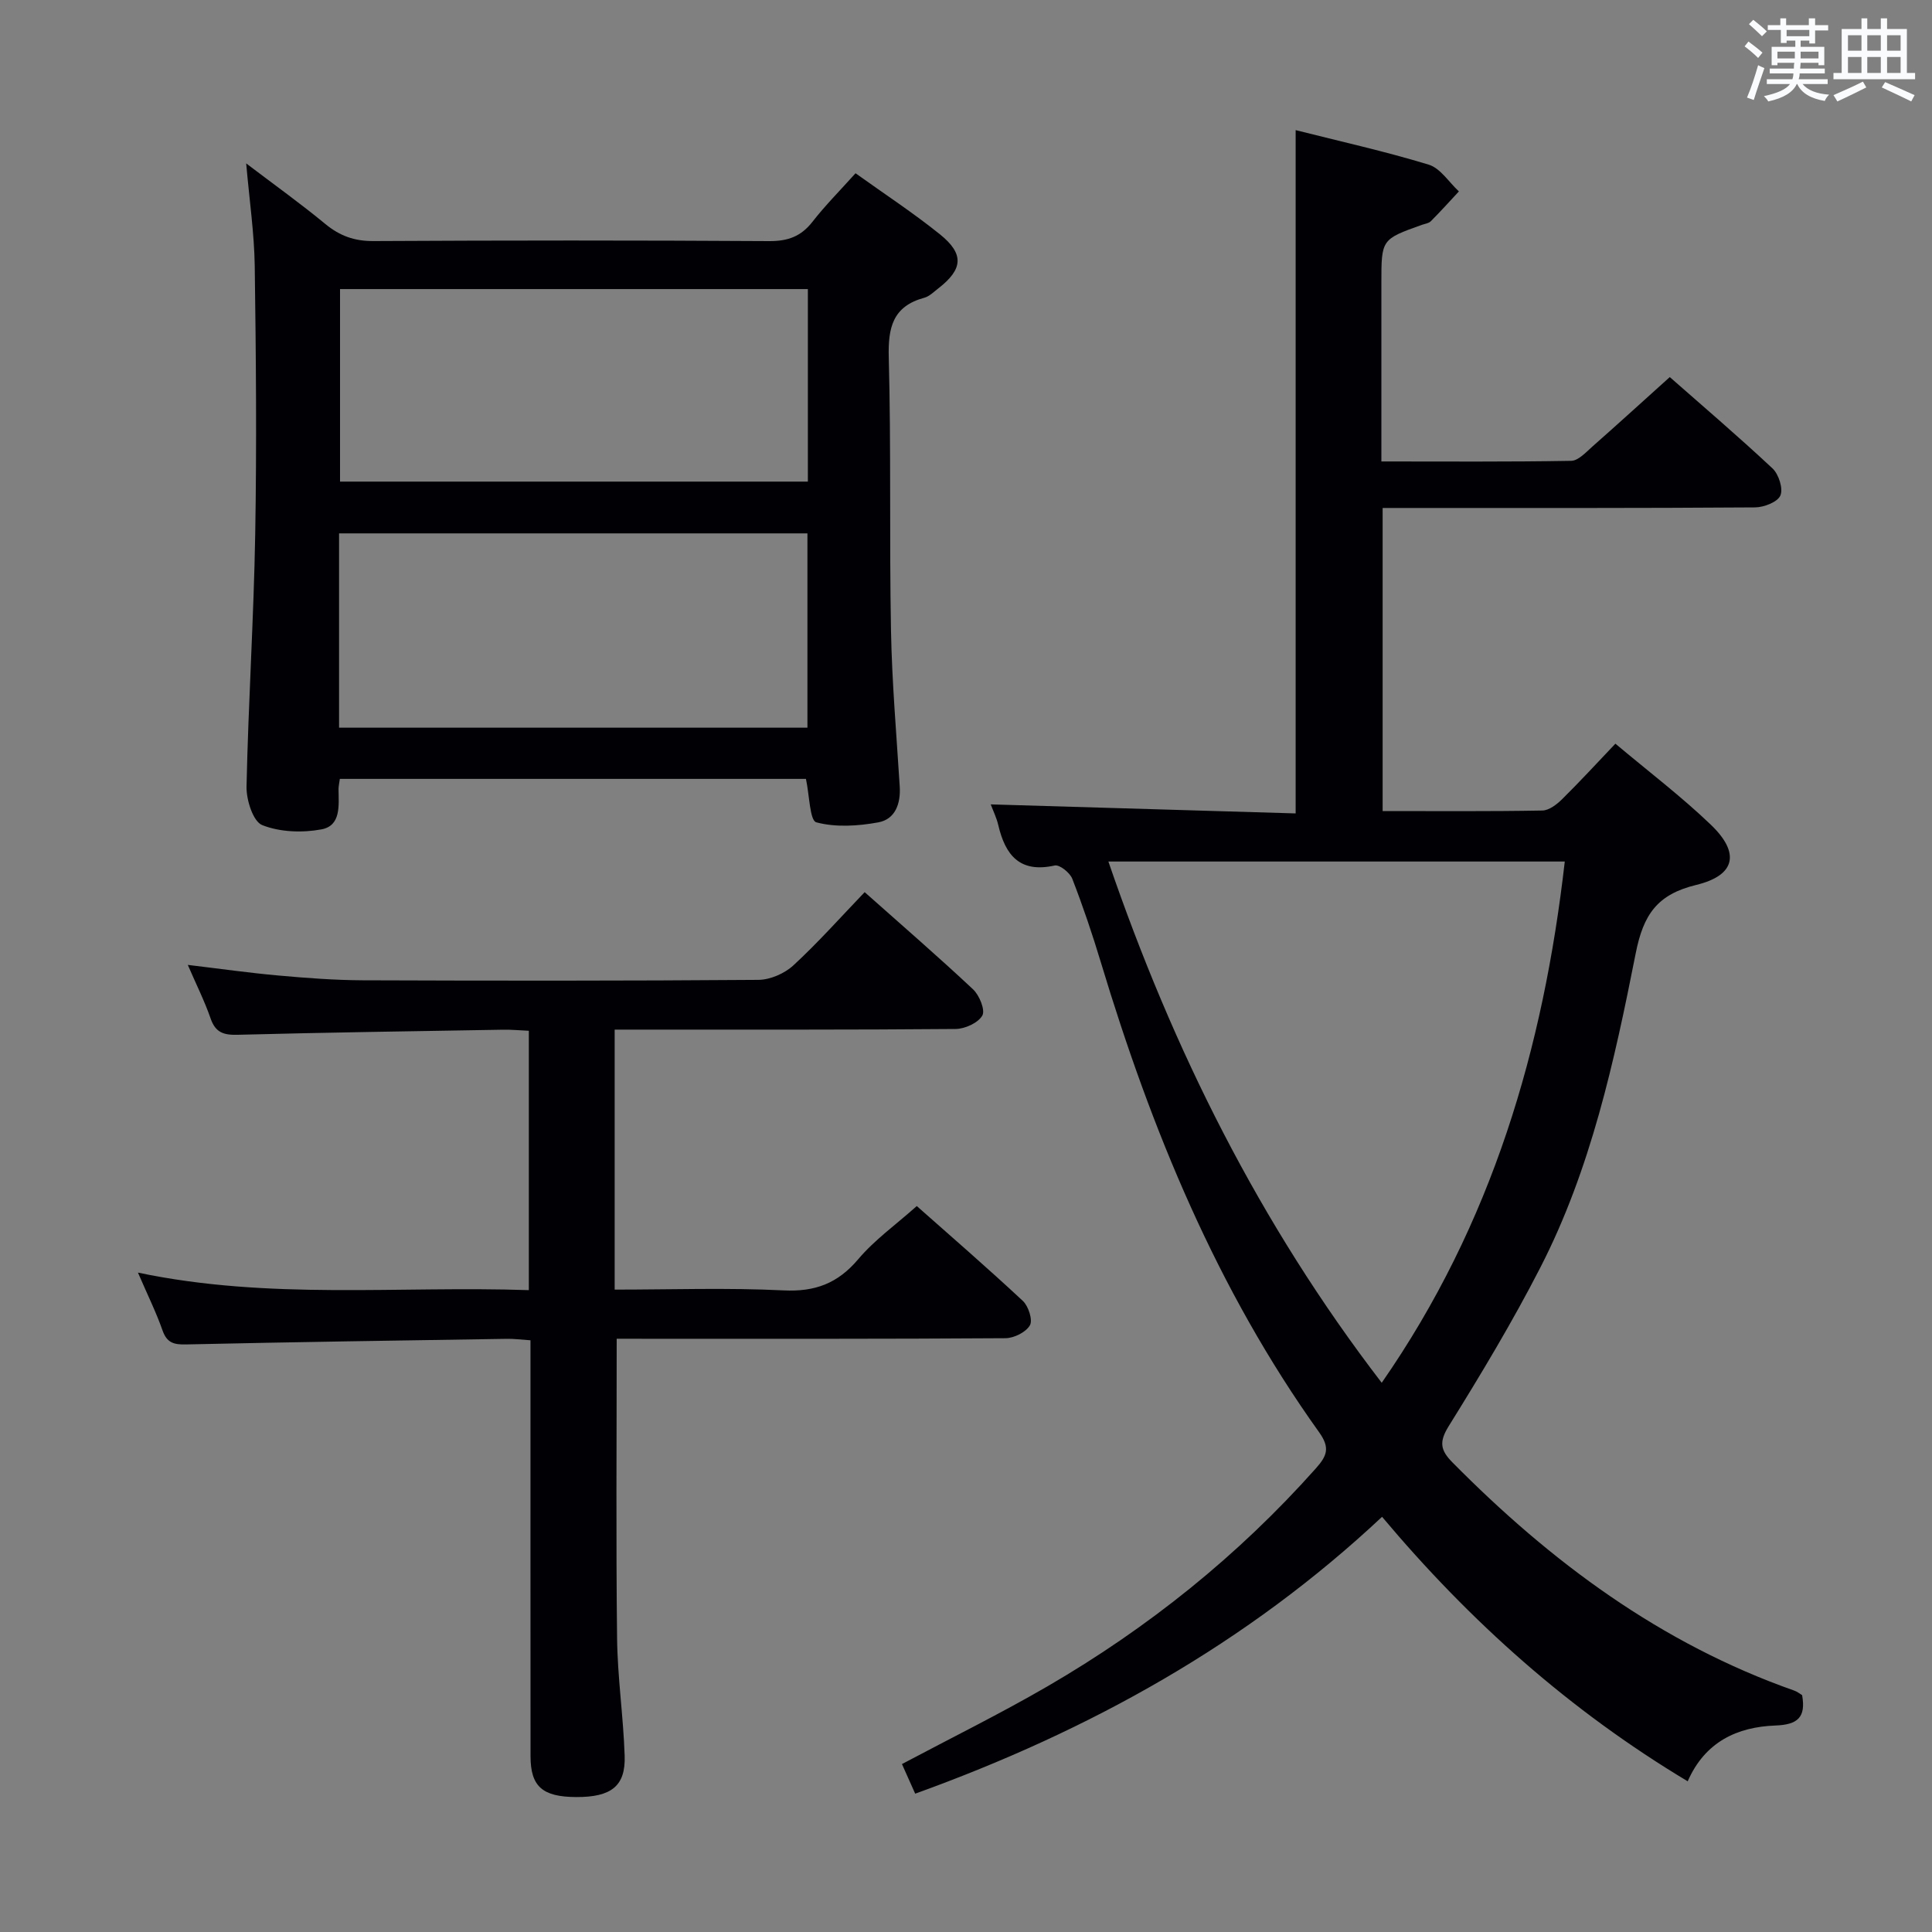 <svg enable-background="new 0 0 400 400" viewBox="0 0 400 400" xmlns="http://www.w3.org/2000/svg"><rect x="0" y="0" width="400" height="400" fill="#808080" stroke="none"/><g fill="#010105"><path d="m189.48 371.36c-1-2.23-1.85-4.14-2.74-6.13 10.26-5.45 20.37-10.43 30.09-16.07 20.87-12.12 39.5-27.06 55.59-45.13 2.32-2.61 3.01-4.26.68-7.51-21.13-29.53-34.72-62.61-45.14-97.15-1.77-5.88-3.74-11.72-5.96-17.44-.49-1.25-2.63-2.96-3.63-2.74-7.23 1.62-10.23-2.13-11.69-8.37-.36-1.55-1.09-3.01-1.56-4.28 21.18.63 42.07 1.25 63.13 1.87 0-47.56 0-94.26 0-141.47 9.09 2.3 18.43 4.37 27.55 7.15 2.42.74 4.18 3.63 6.25 5.54-1.93 2.07-3.82 4.18-5.82 6.18-.43.43-1.21.52-1.84.74-8.39 3-8.39 3-8.39 12.07v36.92c13.39 0 26.35.1 39.3-.13 1.48-.03 3.05-1.77 4.37-2.94 5.25-4.63 10.42-9.34 16.04-14.4 6.45 5.68 14.02 12.13 21.27 18.91 1.29 1.21 2.24 4.19 1.63 5.61-.59 1.36-3.41 2.45-5.25 2.46-23.82.17-47.65.12-71.48.12-1.79 0-3.58 0-5.62 0v62.75c11.17 0 22.11.09 33.06-.11 1.39-.02 3-1.26 4.1-2.35 3.67-3.62 7.16-7.42 11.03-11.49 6.91 5.81 13.67 10.94 19.76 16.78 6.1 5.84 5.14 10.48-3.01 12.46-8.08 1.96-10.96 6.11-12.55 14.2-4.41 22.28-9.26 44.63-19.76 65.06-5.76 11.22-12.28 22.07-18.94 32.78-2.05 3.3-1.73 5 .77 7.53 20.36 20.6 43.14 37.52 70.76 47.24.61.21 1.14.65 1.63.94.81 4.59-.89 6.12-5.54 6.29-7.85.29-14.56 3.34-18.15 11.55-24.51-14.7-45.06-33.08-63.28-54.76-27.97 26.22-60.43 44.25-96.66 57.32zm96.59-85.07c22.9-32.98 33.48-69.27 37.9-107.92-31.73 0-62.76 0-94.49 0 13.39 39.05 31.34 75.03 56.59 107.92z"/><path d="m166.86 161.26c-32.14 0-64.24 0-96.5 0-.11.86-.27 1.49-.27 2.12.03 3.34.56 7.56-3.52 8.33-3.97.74-8.6.58-12.28-.88-1.89-.75-3.3-5.2-3.25-7.95.37-17.45 1.5-34.89 1.8-52.34.32-18.48.16-36.98-.1-55.47-.1-6.75-1.09-13.48-1.77-21.24 5.94 4.51 11.31 8.35 16.38 12.54 2.99 2.46 6.01 3.56 9.95 3.54 27.32-.15 54.64-.16 81.96.01 3.85.02 6.58-.96 8.95-4 2.64-3.39 5.69-6.45 8.92-10.05 5.98 4.29 11.94 8.19 17.47 12.64 5.08 4.09 4.78 7.24-.36 11.22-.92.71-1.83 1.64-2.89 1.92-6.53 1.78-7.51 6.18-7.34 12.38.5 18.81.11 37.64.46 56.46.2 10.79 1.14 21.57 1.81 32.35.22 3.57-.94 6.78-4.43 7.42-4.2.77-8.83 1.07-12.85-.01-1.35-.38-1.4-5.58-2.14-8.99zm-96.66-10.6h96.97c0-13.7 0-27.05 0-40.23-32.59 0-64.76 0-96.97 0zm97.06-90.81c-32.6 0-64.76 0-96.86 0v39.86h96.86c0-13.28 0-26.36 0-39.86z"/><path d="m127.68 277.17c0 21.09-.16 41.54.08 61.98.09 8.13 1.3 16.24 1.57 24.37.21 6.28-2.78 8.57-10.03 8.54-7-.03-9.46-2.18-9.46-8.48-.02-26.65-.01-53.31-.01-79.96 0-1.96 0-3.91 0-6.13-2-.13-3.46-.33-4.91-.3-22.13.34-44.27.67-66.4 1.16-2.52.06-3.96-.32-4.87-2.9-1.31-3.74-3.08-7.31-5.09-11.97 27.22 5.72 53.95 2.71 80.93 3.63 0-18.04 0-35.61 0-53.7-1.82-.08-3.58-.25-5.35-.22-18.3.31-36.61.57-54.91 1.05-2.89.08-4.61-.43-5.62-3.36-1.24-3.59-2.96-7.01-4.73-11.11 6.53.78 12.63 1.65 18.77 2.2 5.79.52 11.61.96 17.41.99 27.32.1 54.64.12 81.96-.09 2.45-.02 5.42-1.32 7.24-3 5.12-4.72 9.76-9.95 14.76-15.16 7.88 7.01 15.3 13.42 22.44 20.12 1.32 1.24 2.56 4.3 1.92 5.43-.87 1.52-3.59 2.76-5.53 2.78-21.65.19-43.31.12-64.97.13-1.79 0-3.57 0-5.62 0v53.83c11.72 0 23.35-.41 34.92.16 6.57.33 11.27-1.44 15.51-6.46 3.38-4 7.79-7.14 12.12-11 6.9 6.11 14.56 12.74 21.96 19.64 1.16 1.08 2.09 3.96 1.46 5.05-.82 1.43-3.29 2.66-5.06 2.67-24.82.17-49.64.12-74.46.12-1.96-.01-3.94-.01-6.03-.01z"/></g><path d="m361.2 9.6.8-1c.9.7 1.9 1.4 2.9 2.3l-.9 1.1c-1-1-2-1.8-2.8-2.4zm.5 10.6c.9-2.1 1.6-4.3 2.3-6.7.4.2.8.4 1.3.6-.7 2.1-1.5 4.3-2.2 6.6zm.4-15.2.9-.9c1 .8 2 1.6 2.8 2.4l-1 1c-.9-.9-1.8-1.7-2.7-2.5zm12.5-1.2h1.2v1.4h2.7v1.1h-2.7v2.7h-1.2v-.6h-1.8v1.3h4.9v3.8h-1.2v-.5h-3.7c0 .4-.1.9-.1 1.2h5.1v1h-5.2c0 .5-.1.9-.2 1.2h6v1h-5.2c1.1 1.3 2.9 2 5.5 2.2-.4.4-.7.8-.9 1.3-2.9-.5-4.8-1.6-5.7-3.5h-.1c-.8 1.7-2.7 2.9-5.9 3.6-.2-.4-.6-.8-.9-1.1 2.8-.6 4.6-1.4 5.4-2.5h-4.8v-1h5.3c.1-.3.2-.7.2-1.2h-4.9v-1h5c0-.4 0-.8.1-1.2h-3.5v.5h-1.2v-3.8h4.9v-1.3h-1.8v.5h-1.2v-2.7h-2.7v-1h2.6v-1.4h1.2v1.4h4.7v-1.4zm-6.6 8.3h3.6c0-.4 0-.9 0-1.4h-3.6zm1.9-4.6h4.7v-1.3h-4.7zm6.6 3.2h-3.7v1.4h3.7z" fill="#fafbfc"/><path d="m385.3 3.8h1.3v2.2h2.8v-2.2h1.3v2.2h4.1v9.1h1.7v1.3h-16.9v-1.3h1.7v-9.1h4.1v-2.2zm.4 13.1.7 1.2c-1.8.9-3.8 1.9-6 2.9-.2-.4-.5-.8-.8-1.3 2.3-1 4.3-1.9 6.1-2.8zm-3.1-6.4h2.8v-3.2h-2.8zm0 4.6h2.8v-3.3h-2.8zm4-4.6h2.8v-3.2h-2.8zm0 4.6h2.8v-3.3h-2.8zm3.7 1.9c2.1.9 4.1 1.8 6.1 2.7l-.7 1.3c-2.2-1.1-4.2-2-6.1-2.9zm3.2-9.7h-2.8v3.2h2.8zm-2.8 7.8h2.8v-3.3h-2.8z" fill="#fafbfc"/></svg>